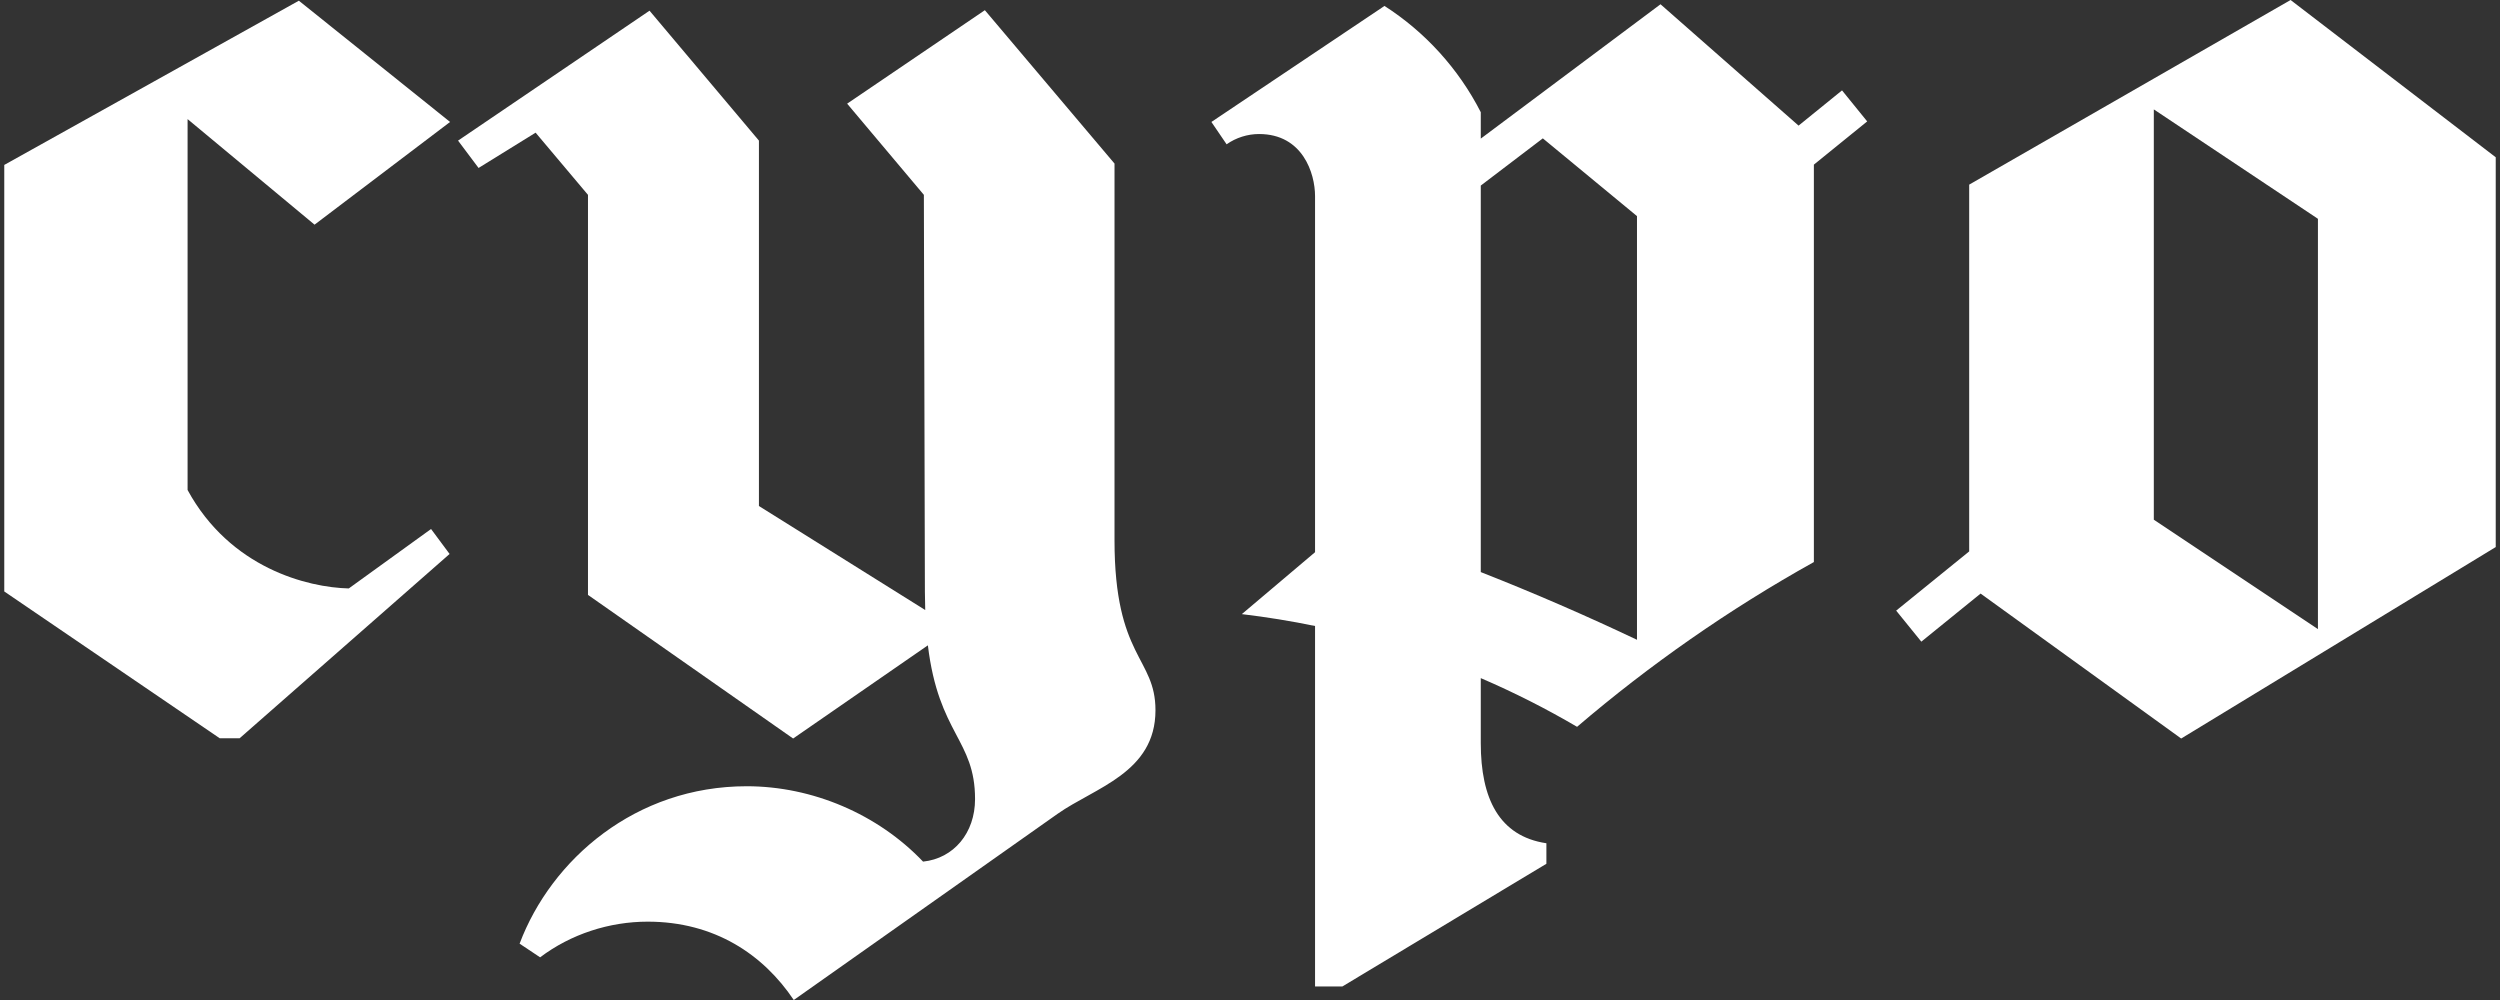 <?xml version="1.0" encoding="UTF-8"?><svg id="Layer_1" xmlns="http://www.w3.org/2000/svg" viewBox="0 0 2000 800"><rect x="0" y="0" width="2000" height="800" fill="#333333" stroke="none"/><defs><style>.cls-1{fill:#fff;}</style></defs><path class="cls-1" d="M150.069,392.006c33.995,62.449,95.977,77.956,128.96,78.748l65.814-47.554,14.833,19.974-167.952,147.411h-15.978L3.417,473.173V131.942L239.083,.558l120.975,97.007-108.419,82.169-101.57-84.45V392.006h0Z"/><path class="cls-1" d="M518.15,737.326c-30.741,0-61.523,9.98-86.064,28.545l-16.408-10.938c25.414-67.499,92.851-125.939,181.668-125.939,52.546,0,104.826,22.236,141.097,60.297,24.574-2.567,41.597-22.918,41.597-50.021,0-47.679-29.103-51.721-37.737-122.999l-107.803,74.547-164.115-114.881V155.887l-41.893-49.754-45.636,28.239-16.413-21.882L519.62,8.547l87.529,103.943V404.815l133.031,83.21c-.162-4.586-.248-9.388-.262-14.418l-.821-317.721-61.384-72.959L787.887,8.151l103.727,122.708-.005,301.308c0,94.22,32.769,93.514,32.769,136.038,0,50.026-48.518,61.829-78.327,82.867l-211.034,148.928c-24.307-36.314-63.361-62.674-116.866-62.674h0Z"/><path class="cls-1" d="M1184.623,89.767v21.124L1328.416,3.412l110.442,97.089,34.764-28.191,20.131,24.818-42.653,34.587V449.641c-68.181,37.99-131.752,82.48-189.443,131.814-24.254-14.217-49.945-27.318-77.034-38.963v52.088c0,43.998,14.542,74.376,52.494,80.022v16.413l-163.198,98.148h-21.878V500.799c-19.033-3.928-38.563-7.121-58.579-9.502l58.579-49.539V156.91c0-18.26-9.884-49.688-44.795-49.688-9.22,0-18.418,2.911-25.958,8.223l-12.17-17.878L1107.589,4.746c32.281,20.708,59.17,50.016,77.034,85.023v-.002Zm0,367.9c42.752,16.809,84.428,34.911,124.966,54.169V172.887l-75.326-62.197-49.64,37.766V457.667Z"/><path class="cls-1" d="M1516.929,488.502l58.422-47.378V147.702L1832.464,0l164.119,125.82V437.641l-251.644,153.176-160.459-115.954-47.425,38.462-20.126-24.822h0Zm337.417,14.784V175.053l-131.294-87.529V415.759l131.294,87.529Z"/></svg>